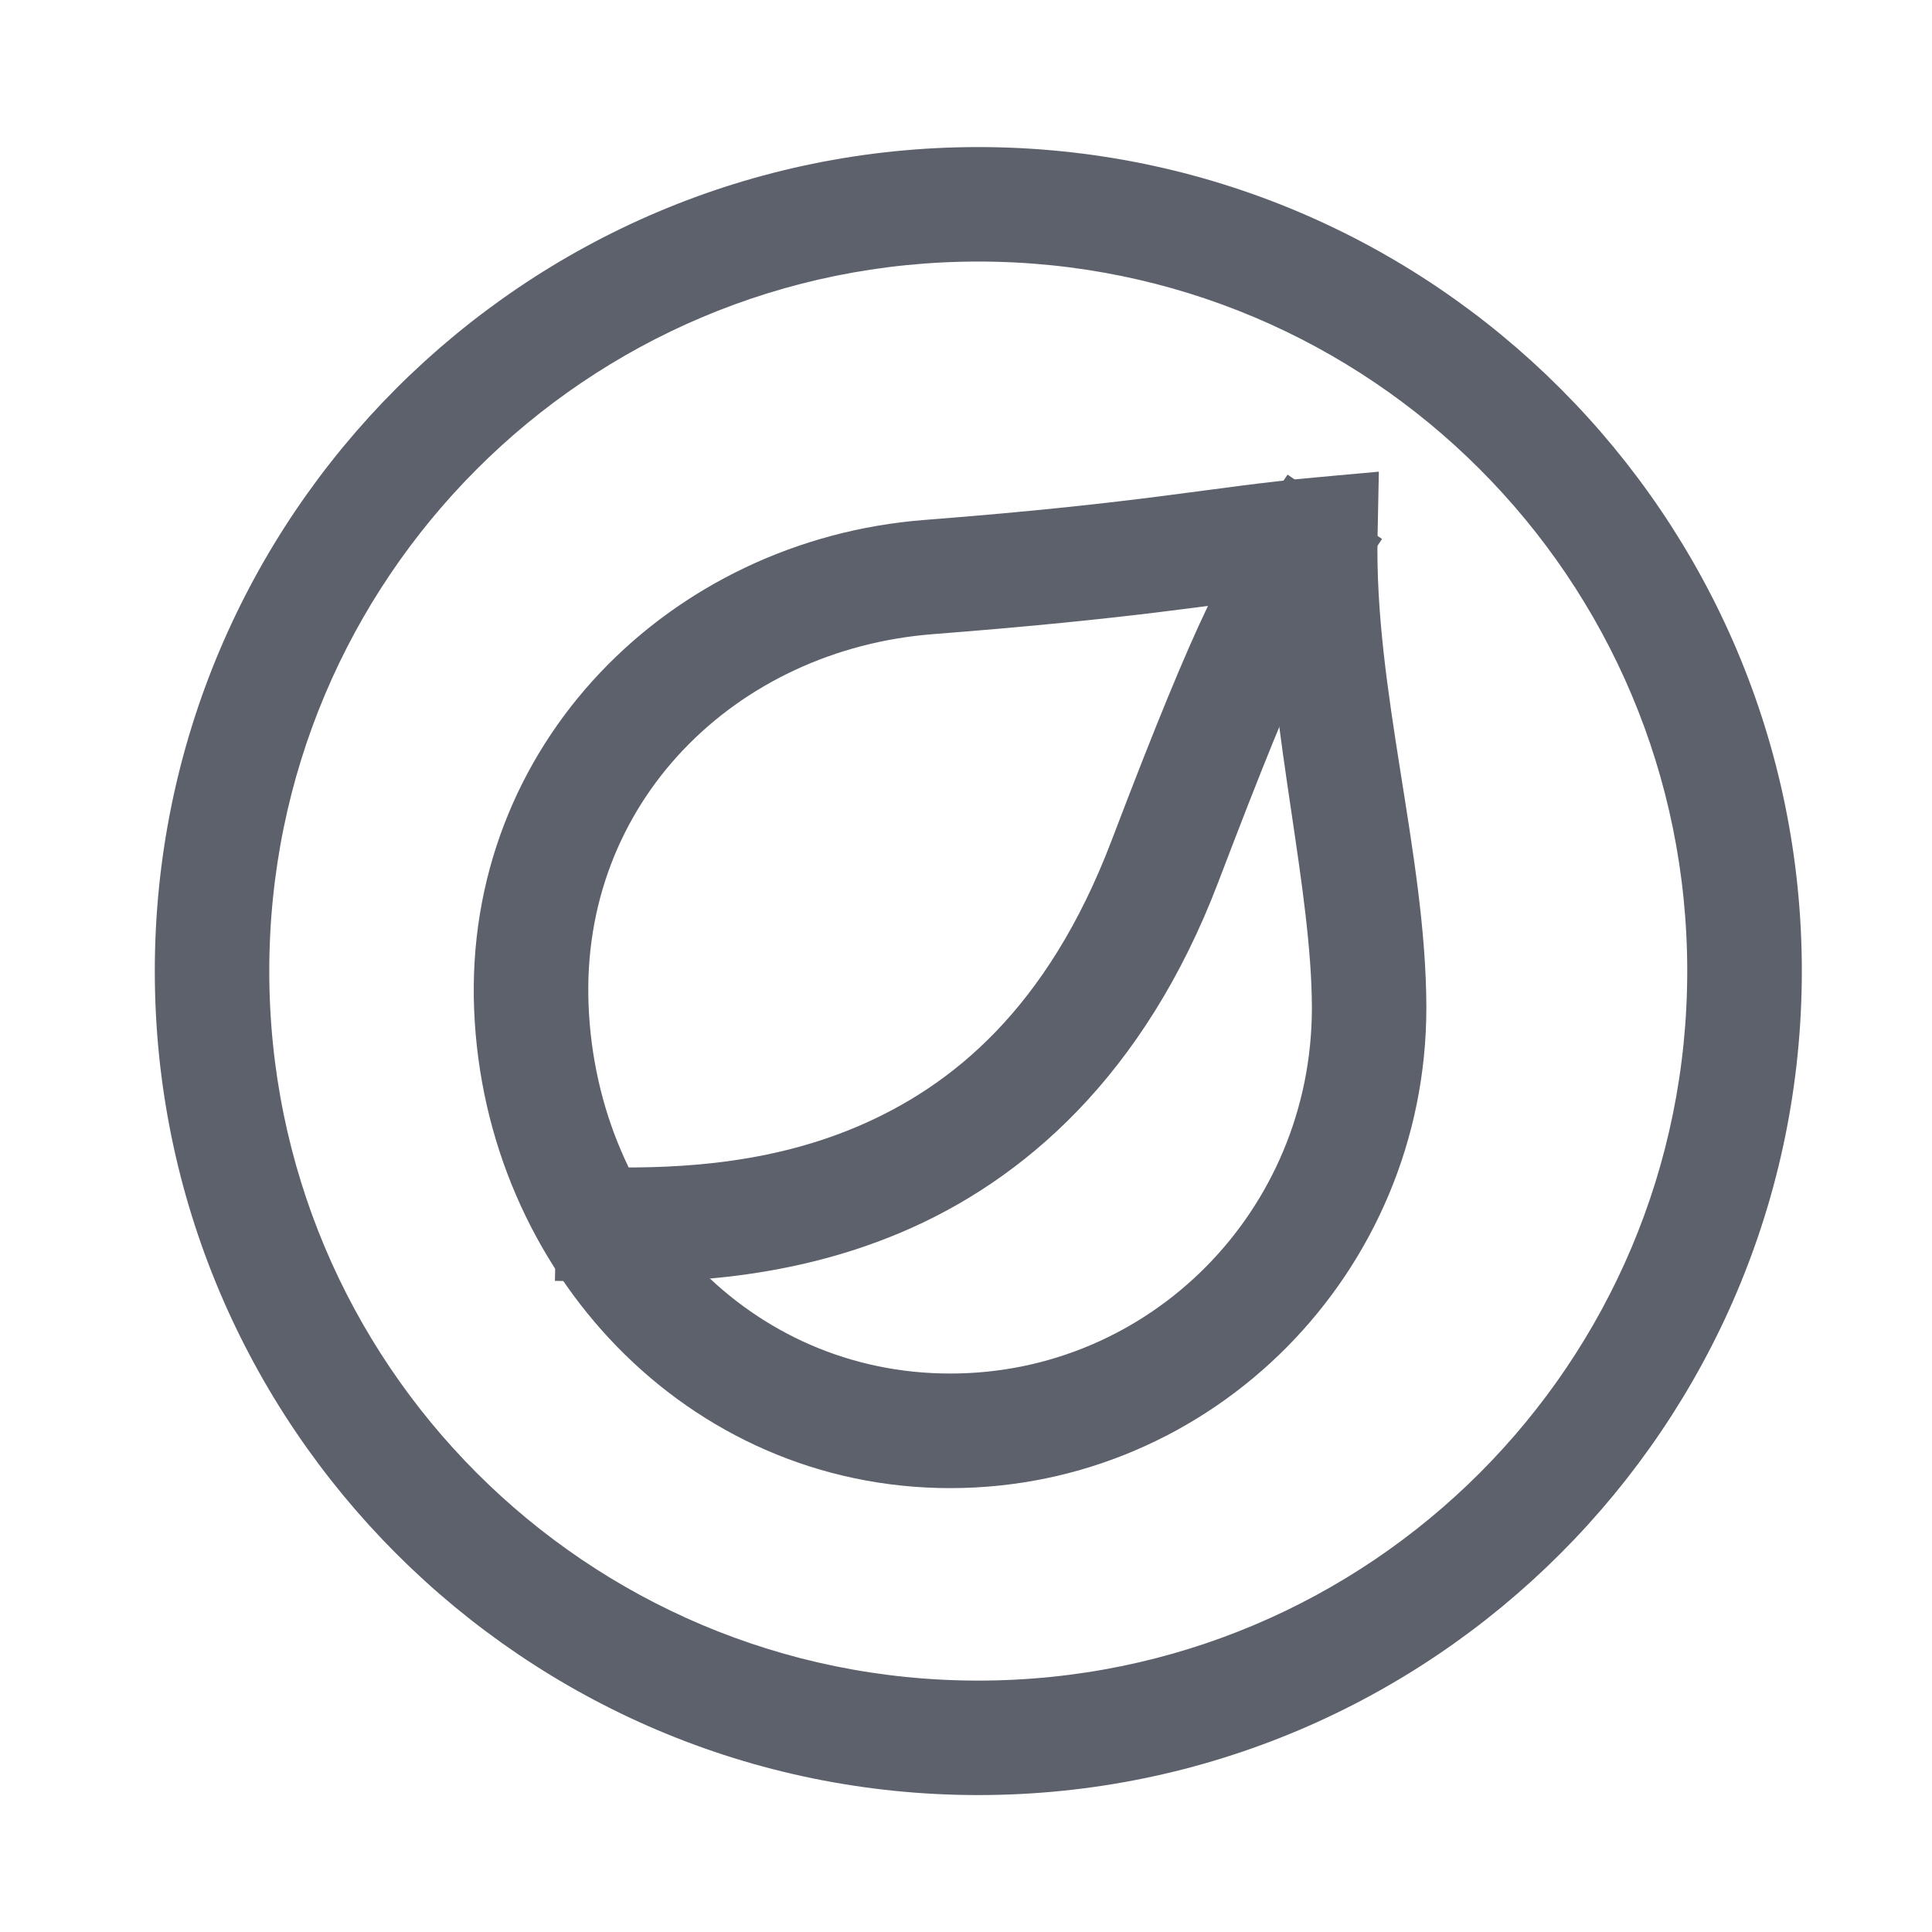 <?xml version="1.0" encoding="UTF-8" standalone="no"?>
<svg
   xmlns:dc="http://purl.org/dc/elements/1.1/"
   xmlns:cc="http://creativecommons.org/ns#"
   xmlns:rdf="http://www.w3.org/1999/02/22-rdf-syntax-ns#"
   xmlns:svg="http://www.w3.org/2000/svg"
   xmlns="http://www.w3.org/2000/svg"
   xmlns:sodipodi="http://sodipodi.sourceforge.net/DTD/sodipodi-0.dtd"
   xmlns:inkscape="http://www.inkscape.org/namespaces/inkscape"
   width="32"
   height="32"
   version="1"
   id="svg16"
   sodipodi:docname="rosa.svg"
   inkscape:version="0.92.1 r">
  <defs
     id="defs20" />
  <sodipodi:namedview
     pagecolor="#ffffff"
     bordercolor="#666666"
     borderopacity="1"
     objecttolerance="10"
     gridtolerance="10"
     guidetolerance="10"
     inkscape:pageopacity="0"
     inkscape:pageshadow="2"
     inkscape:window-width="1680"
     inkscape:window-height="972"
     id="namedview18"
     showgrid="false"
     inkscape:zoom="14.75"
     inkscape:cx="7.0622555"
     inkscape:cy="18.590247"
     inkscape:window-x="0"
     inkscape:window-y="0"
     inkscape:window-maximized="1"
     inkscape:current-layer="svg16" />
  <rect
     style="opacity:1;fill:#007300;fill-opacity:0;stroke:none;stroke-width:0.9;stroke-miterlimit:4;stroke-dasharray:none;stroke-opacity:1"
     id="rect4483"
     width="32"
     height="32"
     x="0"
     y="0" />
  <path
     style="color:#000000;font-style:normal;font-variant:normal;font-weight:normal;font-stretch:normal;font-size:medium;line-height:normal;font-family:sans-serif;font-variant-ligatures:normal;font-variant-position:normal;font-variant-caps:normal;font-variant-numeric:normal;font-variant-alternates:normal;font-feature-settings:normal;text-indent:0;text-align:start;text-decoration:none;text-decoration-line:none;text-decoration-style:solid;text-decoration-color:#000000;letter-spacing:normal;word-spacing:normal;text-transform:none;writing-mode:lr-tb;direction:ltr;text-orientation:mixed;dominant-baseline:auto;baseline-shift:baseline;text-anchor:start;white-space:normal;shape-padding:0;clip-rule:nonzero;display:inline;overflow:visible;visibility:visible;opacity:1;isolation:auto;mix-blend-mode:normal;color-interpolation:sRGB;color-interpolation-filters:linearRGB;solid-color:#000000;solid-opacity:1;vector-effect:none;fill:#5c616c;fill-opacity:1;fill-rule:evenodd;stroke:#5c616c;stroke-width:0.636;stroke-linecap:butt;stroke-linejoin:miter;stroke-miterlimit:4;stroke-dasharray:none;stroke-dashoffset:0;stroke-opacity:1;color-rendering:auto;image-rendering:auto;shape-rendering:auto;text-rendering:auto;enable-background:accumulate"
     d="m 16.203,2.754 c -7.351,0 -13.321,5.975 -13.321,13.33 0,7.355 5.971,13.33 13.321,13.33 7.351,0 13.323,-5.975 13.323,-13.33 0,-7.355 -5.973,-13.33 -13.323,-13.33 z m 0,1.26 c 6.669,0 12.061,5.396 12.061,12.07 0,6.674 -5.393,12.07 -12.061,12.07 -6.669,0 -12.061,-5.396 -12.061,-12.07 0,-6.674 5.393,-12.07 12.061,-12.07 z"
     id="path5386-6-2-7-6-6-8-63-5-6"
     inkscape:connector-curvature="0" />
  <path
     style="color:#000000;font-style:normal;font-variant:normal;font-weight:normal;font-stretch:normal;font-size:medium;line-height:normal;font-family:sans-serif;font-variant-ligatures:normal;font-variant-position:normal;font-variant-caps:normal;font-variant-numeric:normal;font-variant-alternates:normal;font-feature-settings:normal;text-indent:0;text-align:start;text-decoration:none;text-decoration-line:none;text-decoration-style:solid;text-decoration-color:#000000;letter-spacing:normal;word-spacing:normal;text-transform:none;writing-mode:lr-tb;direction:ltr;text-orientation:mixed;dominant-baseline:auto;baseline-shift:baseline;text-anchor:start;white-space:normal;shape-padding:0;clip-rule:nonzero;display:inline;overflow:visible;visibility:visible;opacity:1;isolation:auto;mix-blend-mode:normal;color-interpolation:sRGB;color-interpolation-filters:linearRGB;solid-color:#000000;solid-opacity:1;vector-effect:none;fill:#5c616c;fill-opacity:1;fill-rule:nonzero;stroke:#5c616c;stroke-width:0.636;stroke-linecap:butt;stroke-linejoin:miter;stroke-miterlimit:4;stroke-dasharray:none;stroke-dashoffset:0;stroke-opacity:1;color-rendering:auto;image-rendering:auto;shape-rendering:auto;text-rendering:auto;enable-background:accumulate"
     d="M 22.513,8.161 22.159,8.193 21.811,8.225 C 20.11,8.378 19.06,8.64 15.336,8.929 11.286,9.244 7.999,12.504 8.171,16.715 c 0.17,4.174 3.391,7.615 7.568,7.615 4.176,0 7.568,-3.432 7.568,-7.64 -0.004,-2.494 -0.865,-5.217 -0.808,-7.824 z m -0.623,0.975 c 0.002,1.008 0.153,1.89 0.298,2.872 -0.138,-0.963 -0.292,-1.82 -0.298,-2.807 z m -0.599,0.418 c 0.078,2.613 0.752,5.142 0.756,7.138 -2.99e-4,3.533 -2.82,6.376 -6.308,6.376 -3.488,0 -6.163,-2.841 -6.308,-6.403 -0.144,-3.536 2.561,-6.212 6.002,-6.479 3.337,-0.259 4.492,-0.479 5.859,-0.631 z"
     id="path4762-5-9-95-1-8-4-8"
     inkscape:connector-curvature="0" />
  <path
     style="color:#000000;font-style:normal;font-variant:normal;font-weight:normal;font-stretch:normal;font-size:medium;line-height:normal;font-family:sans-serif;font-variant-ligatures:normal;font-variant-position:normal;font-variant-caps:normal;font-variant-numeric:normal;font-variant-alternates:normal;font-feature-settings:normal;text-indent:0;text-align:start;text-decoration:none;text-decoration-line:none;text-decoration-style:solid;text-decoration-color:#000000;letter-spacing:normal;word-spacing:normal;text-transform:none;writing-mode:lr-tb;direction:ltr;text-orientation:mixed;dominant-baseline:auto;baseline-shift:baseline;text-anchor:start;white-space:normal;shape-padding:0;clip-rule:nonzero;display:inline;overflow:visible;visibility:visible;opacity:1;isolation:auto;mix-blend-mode:normal;color-interpolation:sRGB;color-interpolation-filters:linearRGB;solid-color:#000000;solid-opacity:1;vector-effect:none;fill:#5c616c;fill-opacity:1;fill-rule:nonzero;stroke:#5c616c;stroke-width:0.636;stroke-linecap:butt;stroke-linejoin:miter;stroke-miterlimit:4;stroke-dasharray:none;stroke-dashoffset:0;stroke-opacity:1;color-rendering:auto;image-rendering:auto;shape-rendering:auto;text-rendering:auto;enable-background:accumulate"
     d="m 21.41,8.303 -0.179,0.262 c -0.643,0.943 -1.041,1.58 -2.526,5.479 -1.089,2.857 -2.736,4.213 -4.396,4.915 -1.658,0.701 -3.344,0.714 -4.447,0.69 l -0.319,-0.006 -0.027,1.26 0.319,0.006 c 1.135,0.025 3.033,0.029 4.966,-0.789 1.935,-0.819 3.887,-2.489 5.082,-5.627 1.476,-3.874 1.755,-4.283 2.391,-5.217 l 0.177,-0.264 z"
     id="path4768-5-7-0-7-1-9-7"
     inkscape:connector-curvature="0" />
</svg>
